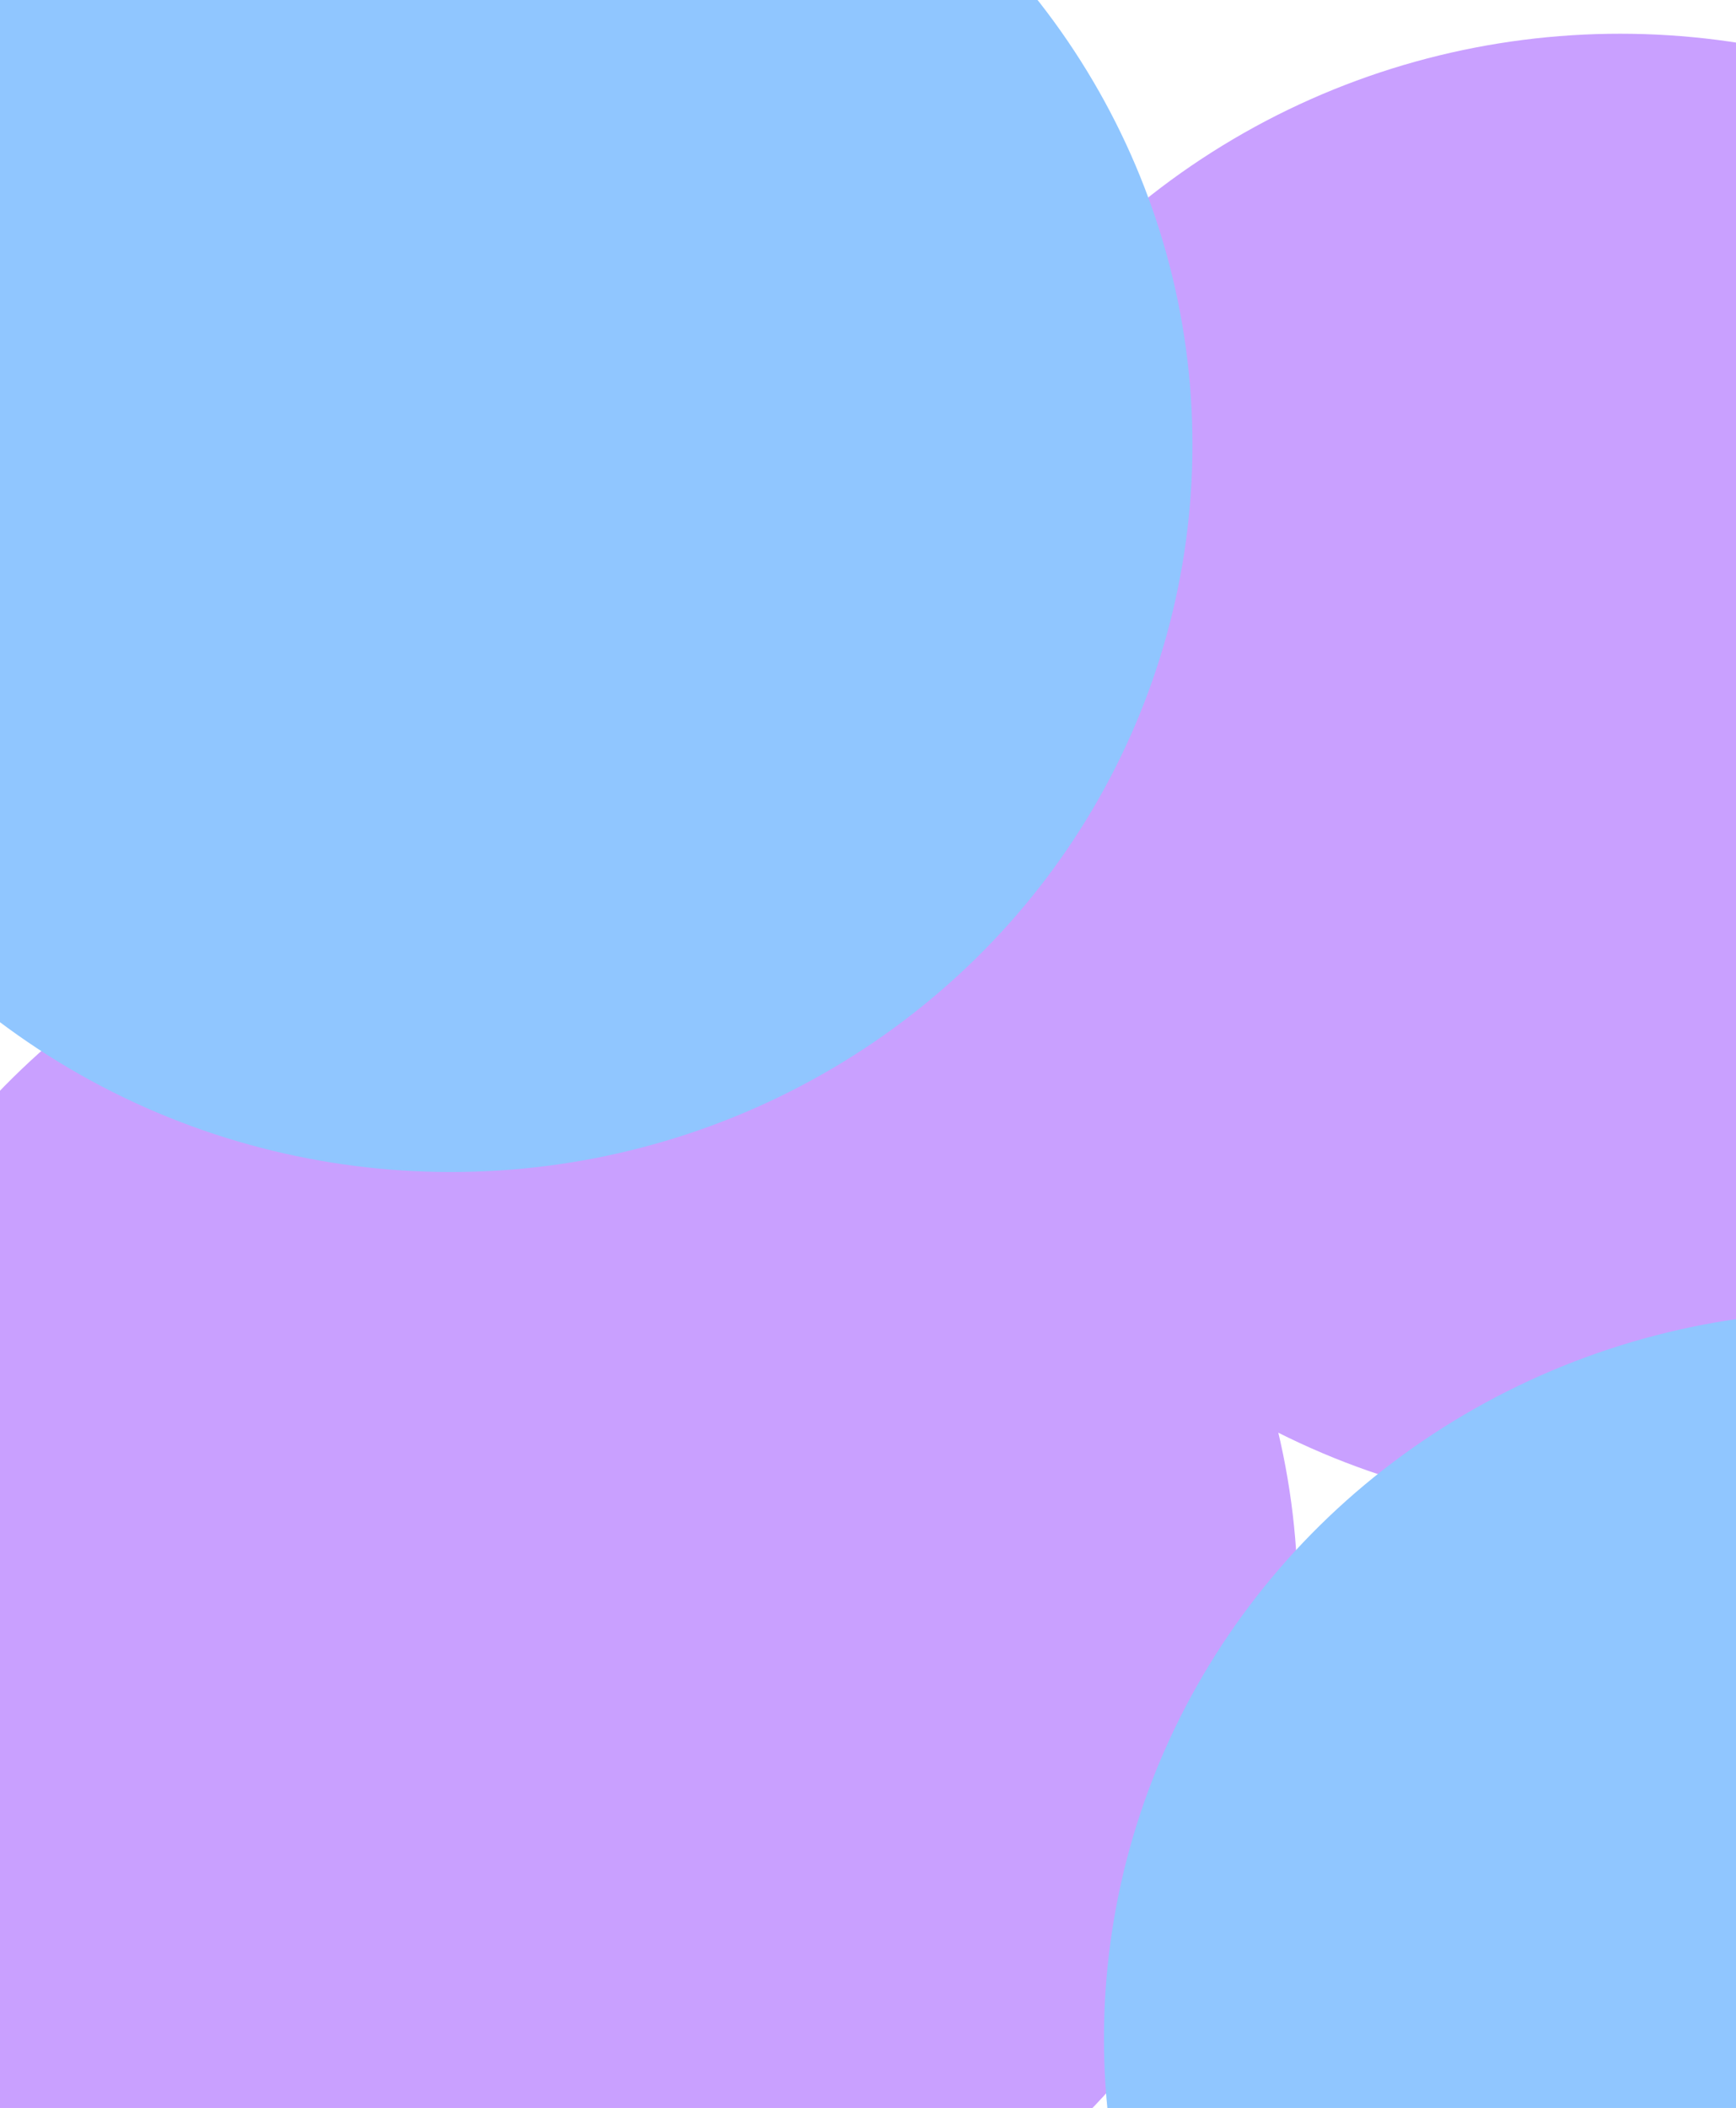 <svg xmlns="http://www.w3.org/2000/svg" width="412" height="500" fill="none"><g clip-path="url(#a)"><path fill="#fff" d="M0 0h412v500H0z"/><g filter="url(#b)"><ellipse cx="129.5" cy="379.5" fill="#C9A0FF" rx="178.5" ry="175.5"/></g><g filter="url(#c)"><ellipse cx="384.5" cy="183.5" fill="#C9A0FF" rx="178.5" ry="175.5"/></g><g filter="url(#d)"><ellipse cx="107" cy="105.5" fill="#90C6FF" rx="176" ry="172.5"/></g><g filter="url(#e)"><ellipse cx="438" cy="483.5" fill="#90C6FF" rx="176" ry="172.5"/></g></g><defs><filter id="b" width="857" height="851" x="-299" y="-46" color-interpolation-filters="sRGB" filterUnits="userSpaceOnUse"><feFlood flood-opacity="0" result="BackgroundImageFix"/><feBlend in="SourceGraphic" in2="BackgroundImageFix" result="shape"/><feGaussianBlur result="effect1_foregroundBlur_2758_174200" stdDeviation="125"/></filter><filter id="c" width="857" height="851" x="-44" y="-242" color-interpolation-filters="sRGB" filterUnits="userSpaceOnUse"><feFlood flood-opacity="0" result="BackgroundImageFix"/><feBlend in="SourceGraphic" in2="BackgroundImageFix" result="shape"/><feGaussianBlur result="effect1_foregroundBlur_2758_174200" stdDeviation="125"/></filter><filter id="d" width="852" height="845" x="-319" y="-317" color-interpolation-filters="sRGB" filterUnits="userSpaceOnUse"><feFlood flood-opacity="0" result="BackgroundImageFix"/><feBlend in="SourceGraphic" in2="BackgroundImageFix" result="shape"/><feGaussianBlur result="effect1_foregroundBlur_2758_174200" stdDeviation="125"/></filter><filter id="e" width="852" height="845" x="12" y="61" color-interpolation-filters="sRGB" filterUnits="userSpaceOnUse"><feFlood flood-opacity="0" result="BackgroundImageFix"/><feBlend in="SourceGraphic" in2="BackgroundImageFix" result="shape"/><feGaussianBlur result="effect1_foregroundBlur_2758_174200" stdDeviation="125"/></filter><clipPath id="a"><path fill="#fff" d="M0 0h412v500H0z"/></clipPath></defs></svg>